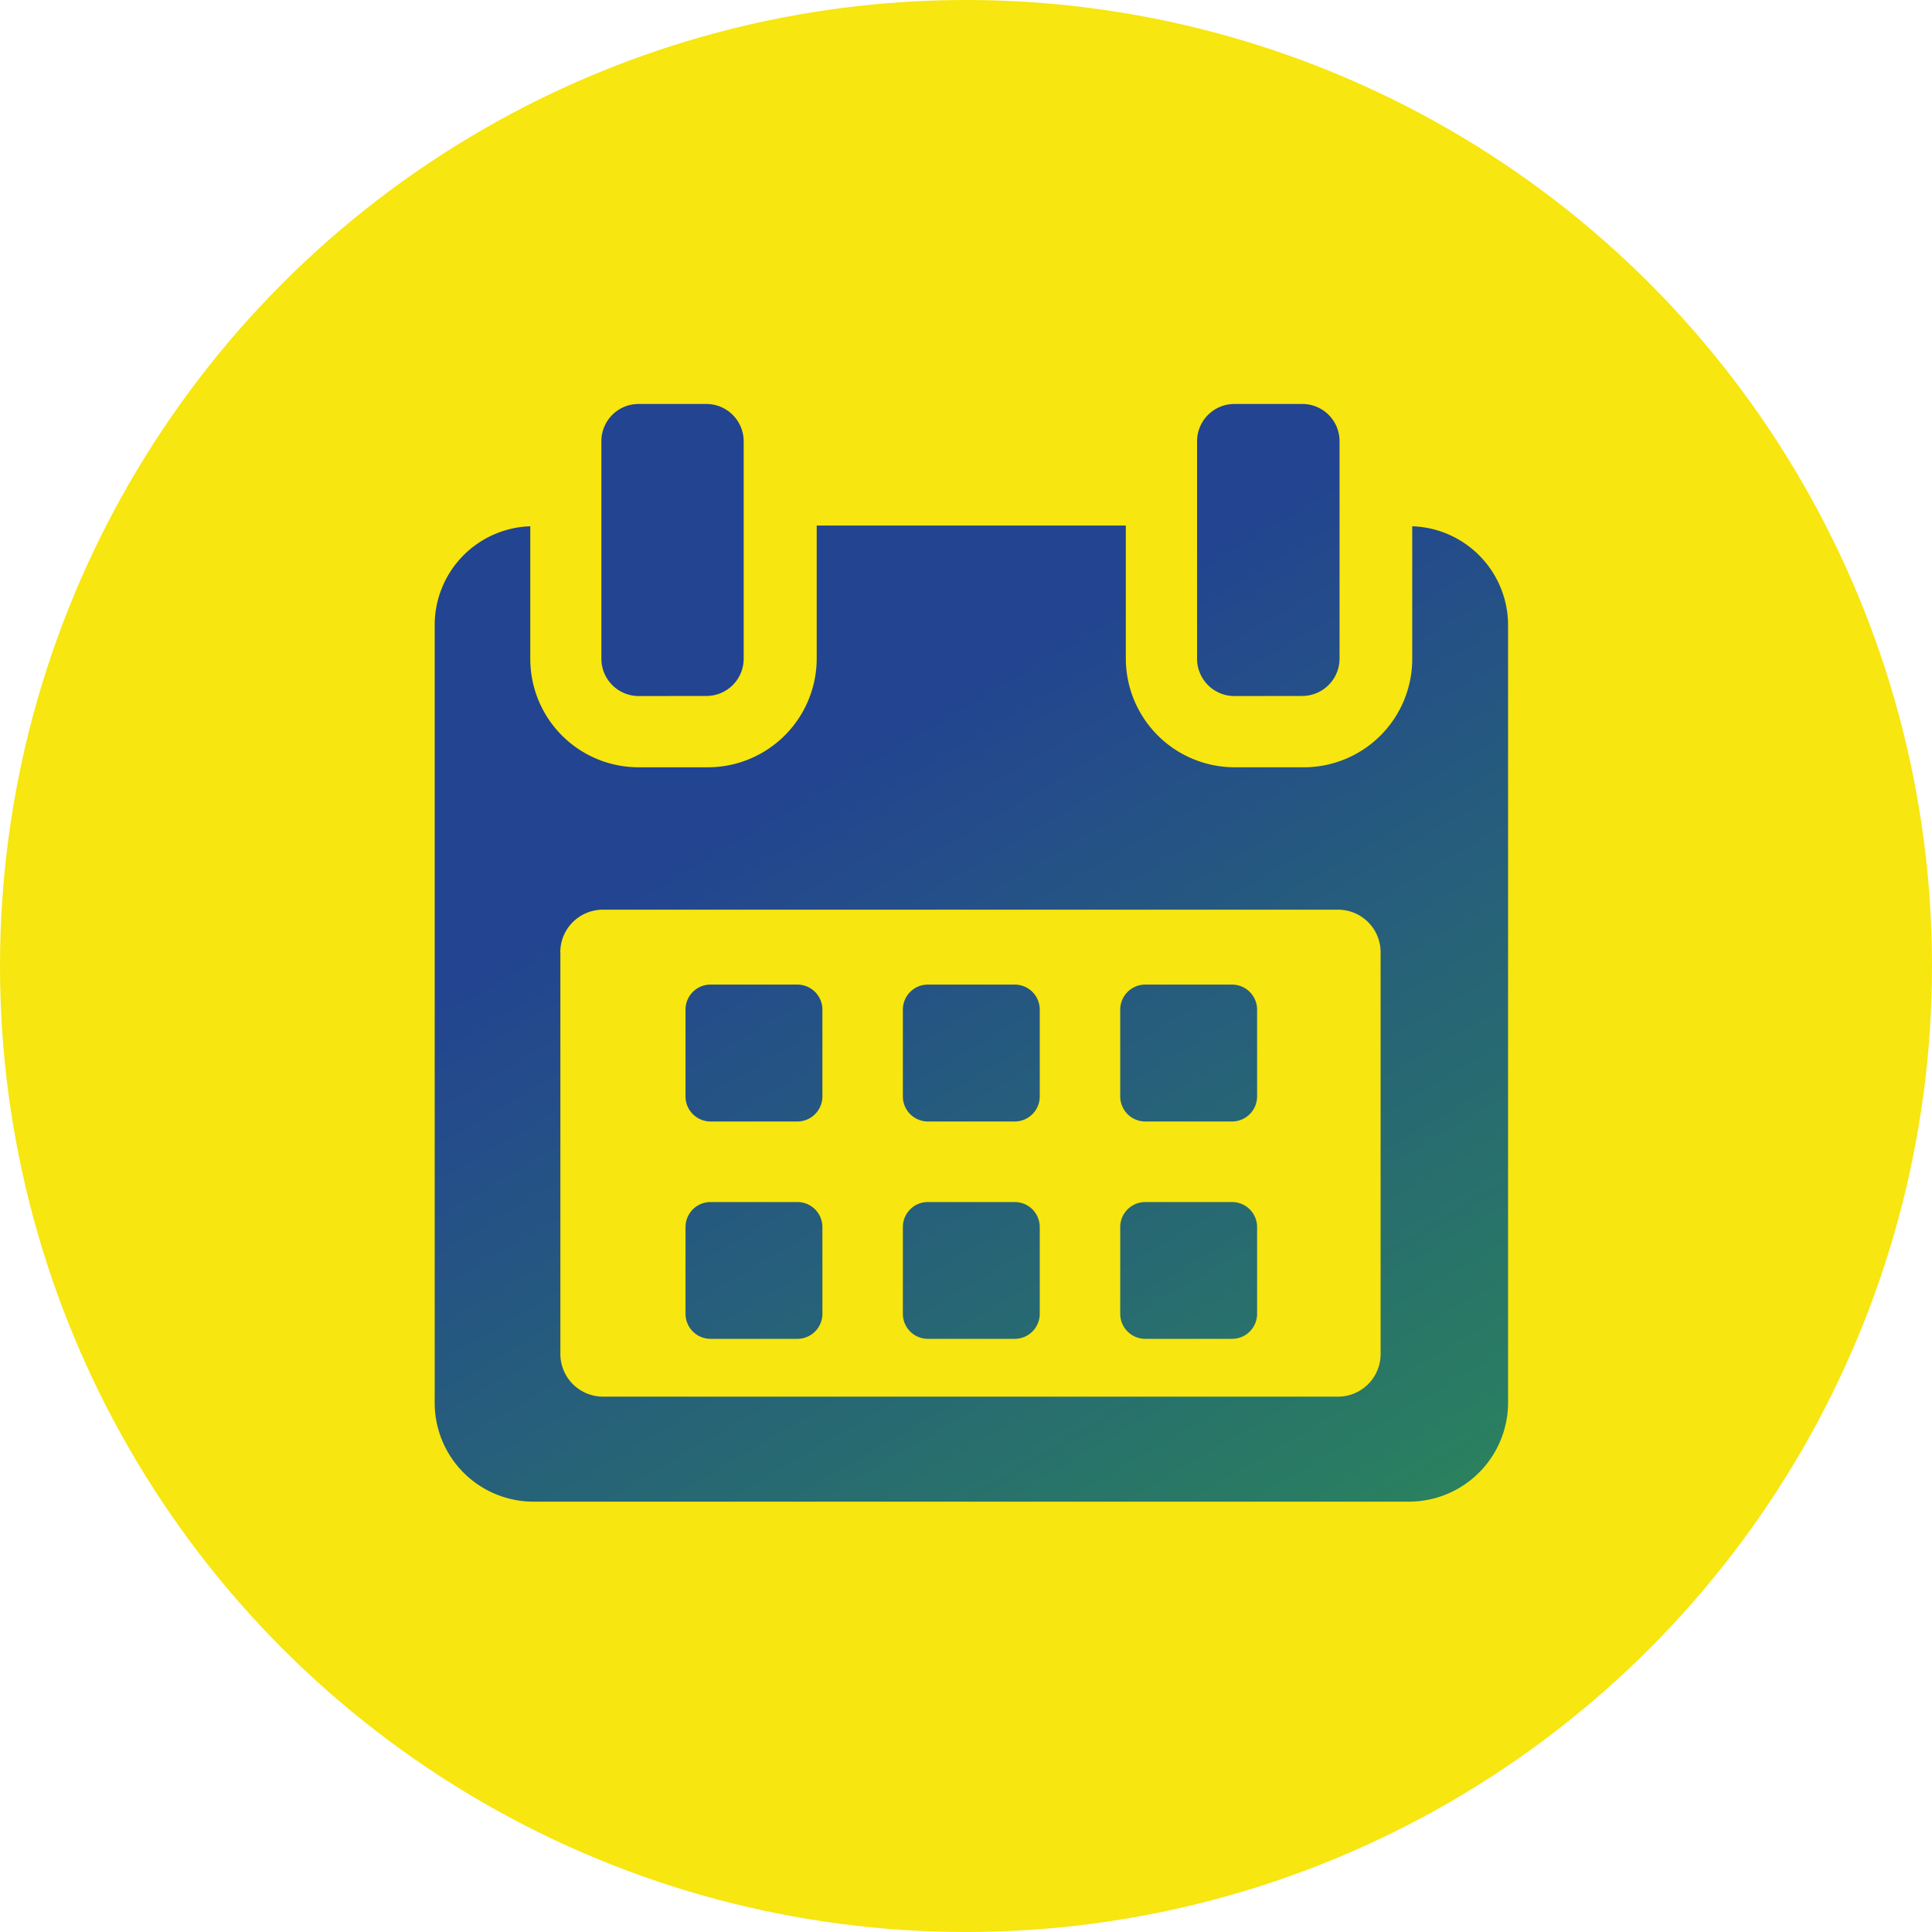 <svg xmlns="http://www.w3.org/2000/svg" xmlns:xlink="http://www.w3.org/1999/xlink" viewBox="4963 572.878 40 40">
  <defs>
    <style>
      .cls-1 {
        fill: #f7e60f;
      }

      .cls-2 {
        fill: url(#linear-gradient);
      }
    </style>
    <linearGradient id="linear-gradient" x1="0.263" y1="0.28" x2="0.847" y2="0.884" gradientUnits="objectBoundingBox">
      <stop offset="0" stop-color="#234491"/>
      <stop offset="1" stop-color="#2b8b56"/>
    </linearGradient>
  </defs>
  <g id="firsat_tarihleri_icon" transform="translate(3730 561.878)">
    <ellipse id="Ellipse_36" data-name="Ellipse 36" class="cls-1" cx="20" cy="20" rx="20" ry="20" transform="translate(1233 11)"/>
    <path id="Union_5" data-name="Union 5" class="cls-2" d="M-4137.962-1091.515a2.045,2.045,0,0,1-2.038-2.048v-16.112a2.046,2.046,0,0,1,1.979-2.034v2.746a2.243,2.243,0,0,0,2.249,2.244h1.419a2.255,2.255,0,0,0,2.262-2.244v-2.761h6.4v2.761a2.255,2.255,0,0,0,2.262,2.244h1.42a2.245,2.245,0,0,0,2.248-2.244v-2.746a2.051,2.051,0,0,1,1.984,2.034v16.112a2.053,2.053,0,0,1-2.039,2.048Zm.564-11.377v8.323a.883.883,0,0,0,.88.88h15.223a.882.882,0,0,0,.879-.88v-8.323a.881.881,0,0,0-.879-.879h-15.223A.882.882,0,0,0-4137.4-1102.892Zm12.108,8.006a.518.518,0,0,1-.517-.516v-1.8a.518.518,0,0,1,.517-.516h1.8a.518.518,0,0,1,.517.516l0,1.8a.518.518,0,0,1-.517.516Zm-4.5,0a.517.517,0,0,1-.517-.516v-1.8a.517.517,0,0,1,.517-.516h1.8a.518.518,0,0,1,.517.516v1.8a.518.518,0,0,1-.517.516Zm-4.5,0a.518.518,0,0,1-.517-.516v-1.8a.518.518,0,0,1,.517-.516h1.8a.518.518,0,0,1,.517.516v1.8a.518.518,0,0,1-.517.516Zm9-4.5a.519.519,0,0,1-.517-.517v-1.8a.519.519,0,0,1,.517-.517h1.8a.519.519,0,0,1,.517.517h0v1.8a.519.519,0,0,1-.517.517Zm-4.5,0a.518.518,0,0,1-.517-.517v-1.8a.518.518,0,0,1,.517-.517h1.8a.518.518,0,0,1,.517.517v1.8a.518.518,0,0,1-.517.517Zm-4.5,0a.518.518,0,0,1-.517-.517v-1.8a.518.518,0,0,1,.517-.517h1.8a.519.519,0,0,1,.517.517v1.8a.519.519,0,0,1-.517.517Zm10.846-8.808a.773.773,0,0,1-.772-.768v-4.507a.773.773,0,0,1,.772-.772h1.406a.77.77,0,0,1,.772.772v4.5a.774.774,0,0,1-.772.773Zm-12.332,0a.773.773,0,0,1-.773-.768v-4.507a.77.77,0,0,1,.773-.772h1.4a.773.773,0,0,1,.773.772v4.5a.771.771,0,0,1-.773.773Z" transform="translate(5382 1133.605)"/>
  </g>
</svg>
